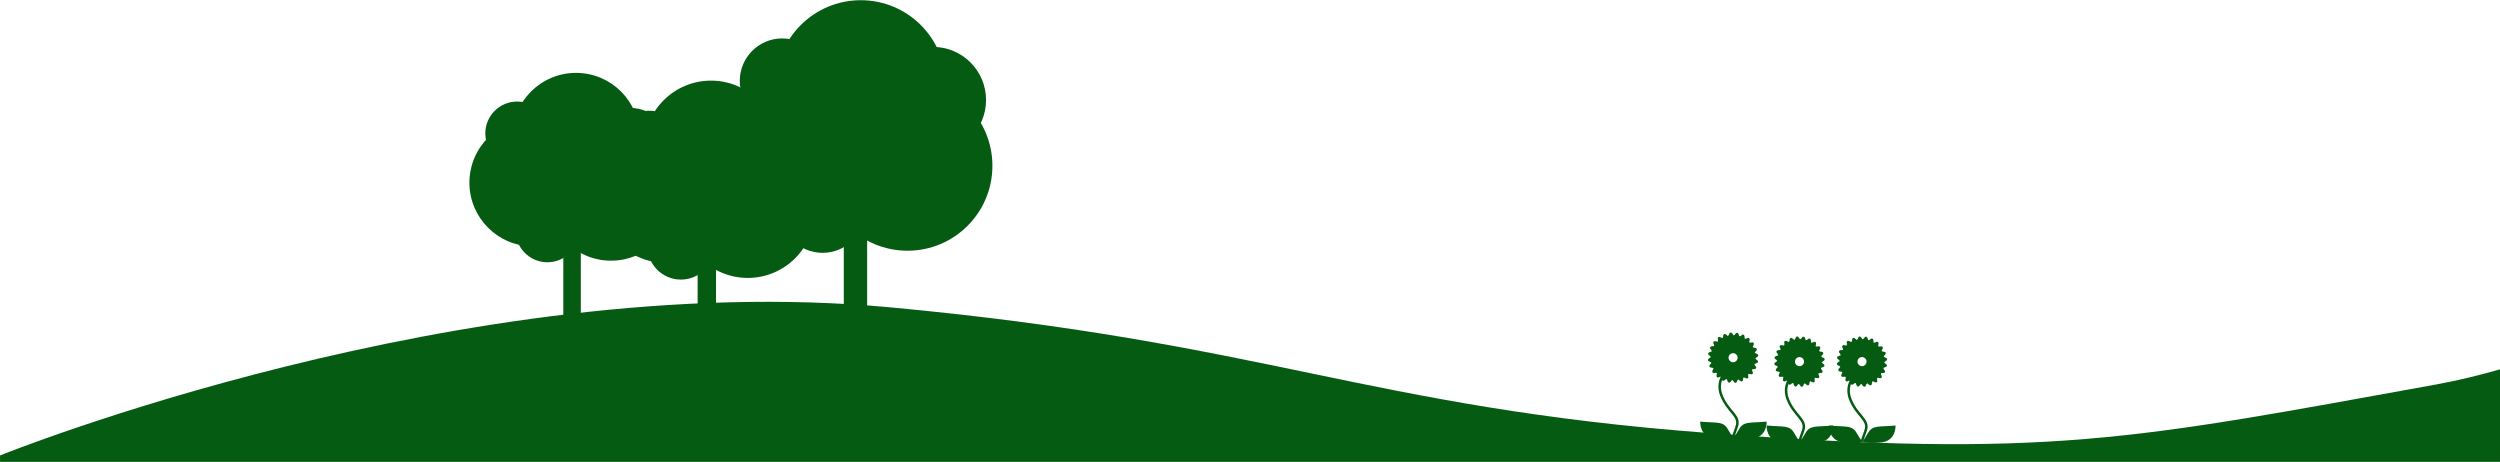 <?xml version="1.0" encoding="UTF-8" standalone="no"?>
<!-- Created with Inkscape (http://www.inkscape.org/) -->

<svg
   xmlns:dc="http://purl.org/dc/elements/1.1/"
   xmlns:cc="http://creativecommons.org/ns#"
   xmlns:rdf="http://www.w3.org/1999/02/22-rdf-syntax-ns#"
   xmlns:svg="http://www.w3.org/2000/svg"
   xmlns="http://www.w3.org/2000/svg"
   xmlns:sodipodi="http://sodipodi.sourceforge.net/DTD/sodipodi-0.dtd"
   xmlns:inkscape="http://www.inkscape.org/namespaces/inkscape"
   width="1280"
   height="236.49"
   viewBox="0 0 338.667 62.571"
   version="1.1"
   id="svg8"
   inkscape:version="0.92.3 (2405546, 2018-03-11)"
   sodipodi:docname="garden.svg">
  <defs
     id="defs2">
    <clipPath
       clipPathUnits="userSpaceOnUse"
       id="clipPath819">
      <rect
         style="opacity:1;fill:#065b13;fill-opacity:1;stroke:none;stroke-width:5.292;stroke-linecap:square;stroke-miterlimit:4;stroke-dasharray:none"
         id="rect821"
         width="338.667"
         height="79.375"
         x="0"
         y="217.625" />
    </clipPath>
    <clipPath
       clipPathUnits="userSpaceOnUse"
       id="clipPath1124">
      <rect
         style="opacity:1;fill:#000000;fill-opacity:1;stroke:none;stroke-width:2;stroke-linecap:square;stroke-miterlimit:4;stroke-dasharray:none;stroke-opacity:1"
         id="rect1126"
         width="338.667"
         height="66.282"
         x="0"
         y="217.625" />
    </clipPath>
  </defs>
  <sodipodi:namedview
     id="base"
     pagecolor="#ffffff"
     bordercolor="#666666"
     borderopacity="1.0"
     inkscape:pageopacity="0.0"
     inkscape:pageshadow="2"
     inkscape:zoom="0.60625"
     inkscape:cx="688.92317"
     inkscape:cy="167.21369"
     inkscape:document-units="px"
     inkscape:current-layer="layer1"
     showgrid="false"
     units="px"
     inkscape:snap-page="false"
     inkscape:snap-global="true"
     inkscape:window-width="1280"
     inkscape:window-height="979"
     inkscape:window-x="1280"
     inkscape:window-y="0"
     inkscape:window-maximized="1" />
  <g
     inkscape:label="Layer 1"
     inkscape:groupmode="layer"
     id="layer1"
     transform="translate(0,-221.336)">
    <g
       id="g1101"
       clip-path="url(#clipPath1124)"
       transform="matrix(1,0,0,1,0.006,0)">
      <path
         clip-path="url(#clipPath819)"
         inkscape:connector-curvature="0"
         id="path815"
         d="m 0,283.034 c 0,0 62.889,-25.409 120.454,-20.076 51.141,4.738 64.591,13.529 110.852,17.021 46.261,3.491 57.622,0.873 98.632,-6.546 12.123,-2.193 23.567,-7.419 23.567,-7.419 l -11.784,46.261 -288.914,1.746 -55.863,-1.746 -9.165,-18.766 z"
         style="fill:#065b13;fill-opacity:1;stroke:none;stroke-width:0.265px;stroke-linecap:butt;stroke-linejoin:miter;stroke-opacity:1"
         sodipodi:nodetypes="cssscccccc" />
      <g
         transform="matrix(0.659,0,0,0.659,27.157,11.547)"
         id="g853">
        <rect
           style="opacity:1;fill:#065b13;fill-opacity:1;stroke:none;stroke-width:5.292;stroke-linecap:square;stroke-miterlimit:4;stroke-dasharray:none"
           id="rect823"
           width="4.801"
           height="40.588"
           x="132.237"
           y="348.498" />
        <g
           id="g843">
          <circle
             r="17.457"
             cy="352.426"
             cx="145.33"
             id="path825"
             style="opacity:1;fill:#065b13;fill-opacity:1;stroke:none;stroke-width:5.292;stroke-linecap:square;stroke-miterlimit:4;stroke-dasharray:none" />
          <circle
             style="opacity:1;fill:#065b13;fill-opacity:1;stroke:none;stroke-width:5.292;stroke-linecap:square;stroke-miterlimit:4;stroke-dasharray:none"
             id="circle827"
             cx="135.729"
             cy="335.842"
             r="17.457" />
          <circle
             r="17.457"
             cy="348.498"
             cx="123.945"
             id="circle829"
             style="opacity:1;fill:#065b13;fill-opacity:1;stroke:none;stroke-width:5.292;stroke-linecap:square;stroke-miterlimit:4;stroke-dasharray:none" />
          <circle
             style="opacity:1;fill:#065b13;fill-opacity:1;stroke:none;stroke-width:2.646;stroke-linecap:square;stroke-miterlimit:4;stroke-dasharray:none"
             id="circle831"
             cx="119.581"
             cy="334.969"
             r="8.729" />
          <circle
             r="10.911"
             cy="338.897"
             cx="150.567"
             id="circle833"
             style="opacity:1;fill:#065b13;fill-opacity:1;stroke:none;stroke-width:3.307;stroke-linecap:square;stroke-miterlimit:4;stroke-dasharray:none" />
          <circle
             r="8.729"
             cy="361.591"
             cx="127.873"
             id="circle835"
             style="opacity:1;fill:#065b13;fill-opacity:1;stroke:none;stroke-width:2.646;stroke-linecap:square;stroke-miterlimit:4;stroke-dasharray:none" />
        </g>
      </g>
      <g
         transform="matrix(0.519,0,0,0.519,25.868,67.016)"
         id="g871">
        <rect
           y="348.498"
           x="132.237"
           height="40.588"
           width="4.801"
           id="rect855"
           style="opacity:1;fill:#065b13;fill-opacity:1;stroke:none;stroke-width:5.292;stroke-linecap:square;stroke-miterlimit:4;stroke-dasharray:none" />
        <g
           id="g869">
          <circle
             style="opacity:1;fill:#065b13;fill-opacity:1;stroke:none;stroke-width:5.292;stroke-linecap:square;stroke-miterlimit:4;stroke-dasharray:none"
             id="circle857"
             cx="145.33"
             cy="352.426"
             r="17.457" />
          <circle
             r="17.457"
             cy="335.842"
             cx="135.729"
             id="circle859"
             style="opacity:1;fill:#065b13;fill-opacity:1;stroke:none;stroke-width:5.292;stroke-linecap:square;stroke-miterlimit:4;stroke-dasharray:none" />
          <circle
             style="opacity:1;fill:#065b13;fill-opacity:1;stroke:none;stroke-width:5.292;stroke-linecap:square;stroke-miterlimit:4;stroke-dasharray:none"
             id="circle861"
             cx="123.945"
             cy="348.498"
             r="17.457" />
          <circle
             r="8.729"
             cy="334.969"
             cx="119.581"
             id="circle863"
             style="opacity:1;fill:#065b13;fill-opacity:1;stroke:none;stroke-width:2.646;stroke-linecap:square;stroke-miterlimit:4;stroke-dasharray:none" />
          <circle
             style="opacity:1;fill:#065b13;fill-opacity:1;stroke:none;stroke-width:3.307;stroke-linecap:square;stroke-miterlimit:4;stroke-dasharray:none"
             id="circle865"
             cx="150.567"
             cy="338.897"
             r="10.911" />
          <circle
             style="opacity:1;fill:#065b13;fill-opacity:1;stroke:none;stroke-width:2.646;stroke-linecap:square;stroke-miterlimit:4;stroke-dasharray:none"
             id="circle867"
             cx="127.873"
             cy="361.591"
             r="8.729" />
        </g>
      </g>
      <g
         transform="matrix(0.494,0,0,0.494,10.978,73.927)"
         id="g889">
        <rect
           style="opacity:1;fill:#065b13;fill-opacity:1;stroke:none;stroke-width:5.292;stroke-linecap:square;stroke-miterlimit:4;stroke-dasharray:none"
           id="rect873"
           width="4.801"
           height="40.588"
           x="132.237"
           y="348.498" />
        <g
           id="g887">
          <circle
             r="17.457"
             cy="352.426"
             cx="145.33"
             id="circle875"
             style="opacity:1;fill:#065b13;fill-opacity:1;stroke:none;stroke-width:5.292;stroke-linecap:square;stroke-miterlimit:4;stroke-dasharray:none" />
          <circle
             style="opacity:1;fill:#065b13;fill-opacity:1;stroke:none;stroke-width:5.292;stroke-linecap:square;stroke-miterlimit:4;stroke-dasharray:none"
             id="circle877"
             cx="135.729"
             cy="335.842"
             r="17.457" />
          <circle
             r="17.457"
             cy="348.498"
             cx="123.945"
             id="circle879"
             style="opacity:1;fill:#065b13;fill-opacity:1;stroke:none;stroke-width:5.292;stroke-linecap:square;stroke-miterlimit:4;stroke-dasharray:none" />
          <circle
             style="opacity:1;fill:#065b13;fill-opacity:1;stroke:none;stroke-width:2.646;stroke-linecap:square;stroke-miterlimit:4;stroke-dasharray:none"
             id="circle881"
             cx="119.581"
             cy="334.969"
             r="8.729" />
          <circle
             r="10.911"
             cy="338.897"
             cx="150.567"
             id="circle883"
             style="opacity:1;fill:#065b13;fill-opacity:1;stroke:none;stroke-width:3.307;stroke-linecap:square;stroke-miterlimit:4;stroke-dasharray:none" />
          <circle
             r="8.729"
             cy="361.591"
             cx="127.873"
             id="circle885"
             style="opacity:1;fill:#065b13;fill-opacity:1;stroke:none;stroke-width:2.646;stroke-linecap:square;stroke-miterlimit:4;stroke-dasharray:none" />
        </g>
      </g>
      <g
         transform="matrix(0.171,0,0,0.171,215.935,207.215)"
         id="g1029">
        <path
           style="fill:#065b13;fill-opacity:1;stroke:none;stroke-width:0.083px;stroke-linecap:butt;stroke-linejoin:miter;stroke-opacity:1"
           d="m 108.317,346.052 c -0.436,-0.006 -0.977,0.238 -1.296,1.308 -0.172,0.576 -0.565,1.025 -1.037,1.448 -1.138,-1.067 -2.038,-1.582 -2.038,-1.582 0,0 -1.573,-0.522 -1.632,1.578 -0.017,0.601 -0.28,1.136 -0.627,1.667 -1.375,-0.736 -2.378,-1.001 -2.378,-1.001 0,0 -1.655,-0.097 -1.168,1.947 0.144,0.607 0.014,1.214 -0.197,1.841 -1.517,-0.354 -2.552,-0.35 -2.552,-0.35 0,0 -1.624,0.334 -0.624,2.183 0.271,0.501 0.32,1.063 0.295,1.659 -1.528,0.055 -2.506,0.32 -2.506,0.32 0,0 -1.482,0.743 -0.038,2.27 0.417,0.441 0.608,1.012 0.739,1.64 -1.519,0.455 -2.433,0.987 -2.433,0.987 0,0 -1.239,1.101 0.551,2.203 0.512,0.315 0.843,0.811 1.13,1.377 -1.325,0.823 -2.056,1.559 -2.056,1.559 0,0 -0.912,1.384 1.102,1.985 0.576,0.172 1.025,0.565 1.448,1.037 -1.067,1.138 -1.582,2.038 -1.582,2.038 0,0 -0.522,1.573 1.578,1.632 0.601,0.017 1.136,0.28 1.667,0.627 -0.736,1.375 -1.001,2.378 -1.001,2.378 0,0 -0.097,1.655 1.947,1.168 0.585,-0.139 1.17,-0.023 1.773,0.174 -0.355,1.519 -0.351,2.556 -0.351,2.556 0,0 0.334,1.623 2.183,0.624 0.529,-0.286 1.124,-0.325 1.757,-0.29 0.051,1.559 0.322,2.56 0.322,2.56 0,0 0.743,1.482 2.27,0.038 0.437,-0.413 1.001,-0.605 1.622,-0.735 0.452,1.493 0.974,2.389 0.974,2.389 0,0 1.101,1.239 2.203,-0.551 0.315,-0.512 0.811,-0.843 1.377,-1.13 0.823,1.325 1.559,2.056 1.559,2.056 0,0 1.384,0.912 1.985,-1.102 0.172,-0.576 0.565,-1.025 1.037,-1.448 1.138,1.067 2.038,1.582 2.038,1.582 0,0 1.573,0.522 1.632,-1.578 0.017,-0.601 0.28,-1.136 0.627,-1.667 1.375,0.736 2.378,1.001 2.378,1.001 0,0 1.655,0.097 1.168,-1.947 -0.139,-0.585 -0.023,-1.17 0.174,-1.773 1.519,0.355 2.556,0.351 2.556,0.351 0,0 1.623,-0.334 0.624,-2.183 -0.286,-0.529 -0.325,-1.124 -0.29,-1.757 1.559,-0.051 2.56,-0.322 2.56,-0.322 0,0 1.482,-0.743 0.038,-2.27 -0.413,-0.437 -0.605,-1.001 -0.735,-1.622 1.493,-0.452 2.389,-0.974 2.389,-0.974 0,0 1.239,-1.101 -0.551,-2.202 -0.512,-0.315 -0.843,-0.811 -1.13,-1.377 1.325,-0.823 2.056,-1.559 2.056,-1.559 0,0 0.912,-1.384 -1.102,-1.985 -0.576,-0.172 -1.025,-0.565 -1.448,-1.037 1.067,-1.138 1.582,-2.038 1.582,-2.038 0,0 0.522,-1.573 -1.578,-1.632 -0.601,-0.017 -1.136,-0.28 -1.667,-0.627 0.736,-1.375 1.001,-2.378 1.001,-2.378 0,0 0.097,-1.655 -1.947,-1.168 -0.585,0.139 -1.17,0.023 -1.773,-0.174 0.355,-1.519 0.351,-2.556 0.351,-2.556 0,0 -0.334,-1.624 -2.183,-0.624 -0.529,0.286 -1.124,0.325 -1.757,0.291 -0.051,-1.559 -0.322,-2.56 -0.322,-2.56 0,0 -0.743,-1.482 -2.27,-0.038 -0.437,0.413 -1.001,0.605 -1.622,0.735 -0.452,-1.493 -0.974,-2.389 -0.974,-2.389 0,0 -1.101,-1.239 -2.202,0.551 -0.315,0.512 -0.811,0.843 -1.377,1.13 -0.823,-1.325 -1.559,-2.056 -1.559,-2.056 0,0 -0.304,-0.2 -0.689,-0.206 z m 1.834,16.328 a 3.579,3.579 0 0 1 3.579,3.579 3.579,3.579 0 0 1 -3.579,3.579 3.579,3.579 0 0 1 -3.579,-3.579 3.579,3.579 0 0 1 3.579,-3.579 z"
           id="path903"
           inkscape:connector-curvature="0" />
        <g
           id="g1022"
           transform="translate(0,53.68)">
          <path
             inkscape:connector-curvature="0"
             id="path891"
             d="m 84.108,362.9 c 13.65,1.241 18.118,-0.496 21.841,5.957 3.723,6.453 4.467,6.701 4.467,6.701 0,0 -2.73,1.986 -14.891,0.745 -12.161,-1.241 -11.417,-13.402 -11.417,-13.402 z"
             style="fill:#065b13;fill-opacity:1;stroke:none;stroke-width:0.15px;stroke-linecap:butt;stroke-linejoin:miter;stroke-opacity:1" />
          <path
             style="fill:#065b13;fill-opacity:1;stroke:none;stroke-width:0.15px;stroke-linecap:butt;stroke-linejoin:miter;stroke-opacity:1"
             d="m 136.724,362.9 c -13.65,1.241 -18.118,-0.496 -21.841,5.957 -3.723,6.453 -4.467,6.701 -4.467,6.701 0,0 2.73,1.986 14.891,0.745 12.161,-1.241 11.417,-13.402 11.417,-13.402 z"
             id="path893"
             inkscape:connector-curvature="0" />
          <path
             inkscape:connector-curvature="0"
             id="path895"
             d="m 107.797,319.694 c 0,0 -12.22,8.729 -6.983,22.258 5.237,13.529 15.275,16.148 12.22,24.876 -3.055,8.729 -3.055,8.729 -3.055,8.729"
             style="fill:none;stroke:#065b13;stroke-width:2;stroke-linecap:butt;stroke-linejoin:miter;stroke-miterlimit:4;stroke-dasharray:none;stroke-opacity:1" />
        </g>
      </g>
      <g
         id="g1041"
         transform="matrix(0.171,0,0,0.171,224.931,207.744)">
        <path
           inkscape:connector-curvature="0"
           id="path1031"
           d="m 108.317,346.052 c -0.436,-0.006 -0.977,0.238 -1.296,1.308 -0.172,0.576 -0.565,1.025 -1.037,1.448 -1.138,-1.067 -2.038,-1.582 -2.038,-1.582 0,0 -1.573,-0.522 -1.632,1.578 -0.017,0.601 -0.28,1.136 -0.627,1.667 -1.375,-0.736 -2.378,-1.001 -2.378,-1.001 0,0 -1.655,-0.097 -1.168,1.947 0.144,0.607 0.014,1.214 -0.197,1.841 -1.517,-0.354 -2.552,-0.35 -2.552,-0.35 0,0 -1.624,0.334 -0.624,2.183 0.271,0.501 0.32,1.063 0.295,1.659 -1.528,0.055 -2.506,0.32 -2.506,0.32 0,0 -1.482,0.743 -0.038,2.27 0.417,0.441 0.608,1.012 0.739,1.64 -1.519,0.455 -2.433,0.987 -2.433,0.987 0,0 -1.239,1.101 0.551,2.203 0.512,0.315 0.843,0.811 1.13,1.377 -1.325,0.823 -2.056,1.559 -2.056,1.559 0,0 -0.912,1.384 1.102,1.985 0.576,0.172 1.025,0.565 1.448,1.037 -1.067,1.138 -1.582,2.038 -1.582,2.038 0,0 -0.522,1.573 1.578,1.632 0.601,0.017 1.136,0.28 1.667,0.627 -0.736,1.375 -1.001,2.378 -1.001,2.378 0,0 -0.097,1.655 1.947,1.168 0.585,-0.139 1.17,-0.023 1.773,0.174 -0.355,1.519 -0.351,2.556 -0.351,2.556 0,0 0.334,1.623 2.183,0.624 0.529,-0.286 1.124,-0.325 1.757,-0.29 0.051,1.559 0.322,2.56 0.322,2.56 0,0 0.743,1.482 2.27,0.038 0.437,-0.413 1.001,-0.605 1.622,-0.735 0.452,1.493 0.974,2.389 0.974,2.389 0,0 1.101,1.239 2.203,-0.551 0.315,-0.512 0.811,-0.843 1.377,-1.13 0.823,1.325 1.559,2.056 1.559,2.056 0,0 1.384,0.912 1.985,-1.102 0.172,-0.576 0.565,-1.025 1.037,-1.448 1.138,1.067 2.038,1.582 2.038,1.582 0,0 1.573,0.522 1.632,-1.578 0.017,-0.601 0.28,-1.136 0.627,-1.667 1.375,0.736 2.378,1.001 2.378,1.001 0,0 1.655,0.097 1.168,-1.947 -0.139,-0.585 -0.023,-1.17 0.174,-1.773 1.519,0.355 2.556,0.351 2.556,0.351 0,0 1.623,-0.334 0.624,-2.183 -0.286,-0.529 -0.325,-1.124 -0.29,-1.757 1.559,-0.051 2.56,-0.322 2.56,-0.322 0,0 1.482,-0.743 0.038,-2.27 -0.413,-0.437 -0.605,-1.001 -0.735,-1.622 1.493,-0.452 2.389,-0.974 2.389,-0.974 0,0 1.239,-1.101 -0.551,-2.202 -0.512,-0.315 -0.843,-0.811 -1.13,-1.377 1.325,-0.823 2.056,-1.559 2.056,-1.559 0,0 0.912,-1.384 -1.102,-1.985 -0.576,-0.172 -1.025,-0.565 -1.448,-1.037 1.067,-1.138 1.582,-2.038 1.582,-2.038 0,0 0.522,-1.573 -1.578,-1.632 -0.601,-0.017 -1.136,-0.28 -1.667,-0.627 0.736,-1.375 1.001,-2.378 1.001,-2.378 0,0 0.097,-1.655 -1.947,-1.168 -0.585,0.139 -1.17,0.023 -1.773,-0.174 0.355,-1.519 0.351,-2.556 0.351,-2.556 0,0 -0.334,-1.624 -2.183,-0.624 -0.529,0.286 -1.124,0.325 -1.757,0.291 -0.051,-1.559 -0.322,-2.56 -0.322,-2.56 0,0 -0.743,-1.482 -2.27,-0.038 -0.437,0.413 -1.001,0.605 -1.622,0.735 -0.452,-1.493 -0.974,-2.389 -0.974,-2.389 0,0 -1.101,-1.239 -2.202,0.551 -0.315,0.512 -0.811,0.843 -1.377,1.13 -0.823,-1.325 -1.559,-2.056 -1.559,-2.056 0,0 -0.304,-0.2 -0.689,-0.206 z m 1.834,16.328 a 3.579,3.579 0 0 1 3.579,3.579 3.579,3.579 0 0 1 -3.579,3.579 3.579,3.579 0 0 1 -3.579,-3.579 3.579,3.579 0 0 1 3.579,-3.579 z"
           style="fill:#065b13;fill-opacity:1;stroke:none;stroke-width:0.083px;stroke-linecap:butt;stroke-linejoin:miter;stroke-opacity:1" />
        <g
           transform="translate(0,53.68)"
           id="g1039">
          <path
             style="fill:#065b13;fill-opacity:1;stroke:none;stroke-width:0.15px;stroke-linecap:butt;stroke-linejoin:miter;stroke-opacity:1"
             d="m 84.108,362.9 c 13.65,1.241 18.118,-0.496 21.841,5.957 3.723,6.453 4.467,6.701 4.467,6.701 0,0 -2.73,1.986 -14.891,0.745 -12.161,-1.241 -11.417,-13.402 -11.417,-13.402 z"
             id="path1033"
             inkscape:connector-curvature="0" />
          <path
             inkscape:connector-curvature="0"
             id="path1035"
             d="m 136.724,362.9 c -13.65,1.241 -18.118,-0.496 -21.841,5.957 -3.723,6.453 -4.467,6.701 -4.467,6.701 0,0 2.73,1.986 14.891,0.745 12.161,-1.241 11.417,-13.402 11.417,-13.402 z"
             style="fill:#065b13;fill-opacity:1;stroke:none;stroke-width:0.15px;stroke-linecap:butt;stroke-linejoin:miter;stroke-opacity:1" />
          <path
             style="fill:none;stroke:#065b13;stroke-width:2;stroke-linecap:butt;stroke-linejoin:miter;stroke-miterlimit:4;stroke-dasharray:none;stroke-opacity:1"
             d="m 107.797,319.694 c 0,0 -12.22,8.729 -6.983,22.258 5.237,13.529 15.275,16.148 12.22,24.876 -3.055,8.729 -3.055,8.729 -3.055,8.729"
             id="path1037"
             inkscape:connector-curvature="0" />
        </g>
      </g>
      <g
         transform="matrix(0.171,0,0,0.171,233.398,207.744)"
         id="g1053">
        <path
           style="fill:#065b13;fill-opacity:1;stroke:none;stroke-width:0.083px;stroke-linecap:butt;stroke-linejoin:miter;stroke-opacity:1"
           d="m 108.317,346.052 c -0.436,-0.006 -0.977,0.238 -1.296,1.308 -0.172,0.576 -0.565,1.025 -1.037,1.448 -1.138,-1.067 -2.038,-1.582 -2.038,-1.582 0,0 -1.573,-0.522 -1.632,1.578 -0.017,0.601 -0.28,1.136 -0.627,1.667 -1.375,-0.736 -2.378,-1.001 -2.378,-1.001 0,0 -1.655,-0.097 -1.168,1.947 0.144,0.607 0.014,1.214 -0.197,1.841 -1.517,-0.354 -2.552,-0.35 -2.552,-0.35 0,0 -1.624,0.334 -0.624,2.183 0.271,0.501 0.32,1.063 0.295,1.659 -1.528,0.055 -2.506,0.32 -2.506,0.32 0,0 -1.482,0.743 -0.038,2.27 0.417,0.441 0.608,1.012 0.739,1.64 -1.519,0.455 -2.433,0.987 -2.433,0.987 0,0 -1.239,1.101 0.551,2.203 0.512,0.315 0.843,0.811 1.13,1.377 -1.325,0.823 -2.056,1.559 -2.056,1.559 0,0 -0.912,1.384 1.102,1.985 0.576,0.172 1.025,0.565 1.448,1.037 -1.067,1.138 -1.582,2.038 -1.582,2.038 0,0 -0.522,1.573 1.578,1.632 0.601,0.017 1.136,0.28 1.667,0.627 -0.736,1.375 -1.001,2.378 -1.001,2.378 0,0 -0.097,1.655 1.947,1.168 0.585,-0.139 1.17,-0.023 1.773,0.174 -0.355,1.519 -0.351,2.556 -0.351,2.556 0,0 0.334,1.623 2.183,0.624 0.529,-0.286 1.124,-0.325 1.757,-0.29 0.051,1.559 0.322,2.56 0.322,2.56 0,0 0.743,1.482 2.27,0.038 0.437,-0.413 1.001,-0.605 1.622,-0.735 0.452,1.493 0.974,2.389 0.974,2.389 0,0 1.101,1.239 2.203,-0.551 0.315,-0.512 0.811,-0.843 1.377,-1.13 0.823,1.325 1.559,2.056 1.559,2.056 0,0 1.384,0.912 1.985,-1.102 0.172,-0.576 0.565,-1.025 1.037,-1.448 1.138,1.067 2.038,1.582 2.038,1.582 0,0 1.573,0.522 1.632,-1.578 0.017,-0.601 0.28,-1.136 0.627,-1.667 1.375,0.736 2.378,1.001 2.378,1.001 0,0 1.655,0.097 1.168,-1.947 -0.139,-0.585 -0.023,-1.17 0.174,-1.773 1.519,0.355 2.556,0.351 2.556,0.351 0,0 1.623,-0.334 0.624,-2.183 -0.286,-0.529 -0.325,-1.124 -0.29,-1.757 1.559,-0.051 2.56,-0.322 2.56,-0.322 0,0 1.482,-0.743 0.038,-2.27 -0.413,-0.437 -0.605,-1.001 -0.735,-1.622 1.493,-0.452 2.389,-0.974 2.389,-0.974 0,0 1.239,-1.101 -0.551,-2.202 -0.512,-0.315 -0.843,-0.811 -1.13,-1.377 1.325,-0.823 2.056,-1.559 2.056,-1.559 0,0 0.912,-1.384 -1.102,-1.985 -0.576,-0.172 -1.025,-0.565 -1.448,-1.037 1.067,-1.138 1.582,-2.038 1.582,-2.038 0,0 0.522,-1.573 -1.578,-1.632 -0.601,-0.017 -1.136,-0.28 -1.667,-0.627 0.736,-1.375 1.001,-2.378 1.001,-2.378 0,0 0.097,-1.655 -1.947,-1.168 -0.585,0.139 -1.17,0.023 -1.773,-0.174 0.355,-1.519 0.351,-2.556 0.351,-2.556 0,0 -0.334,-1.624 -2.183,-0.624 -0.529,0.286 -1.124,0.325 -1.757,0.291 -0.051,-1.559 -0.322,-2.56 -0.322,-2.56 0,0 -0.743,-1.482 -2.27,-0.038 -0.437,0.413 -1.001,0.605 -1.622,0.735 -0.452,-1.493 -0.974,-2.389 -0.974,-2.389 0,0 -1.101,-1.239 -2.202,0.551 -0.315,0.512 -0.811,0.843 -1.377,1.13 -0.823,-1.325 -1.559,-2.056 -1.559,-2.056 0,0 -0.304,-0.2 -0.689,-0.206 z m 1.834,16.328 a 3.579,3.579 0 0 1 3.579,3.579 3.579,3.579 0 0 1 -3.579,3.579 3.579,3.579 0 0 1 -3.579,-3.579 3.579,3.579 0 0 1 3.579,-3.579 z"
           id="path1043"
           inkscape:connector-curvature="0" />
        <g
           id="g1051"
           transform="translate(0,53.68)">
          <path
             inkscape:connector-curvature="0"
             id="path1045"
             d="m 84.108,362.9 c 13.65,1.241 18.118,-0.496 21.841,5.957 3.723,6.453 4.467,6.701 4.467,6.701 0,0 -2.73,1.986 -14.891,0.745 -12.161,-1.241 -11.417,-13.402 -11.417,-13.402 z"
             style="fill:#065b13;fill-opacity:1;stroke:none;stroke-width:0.15px;stroke-linecap:butt;stroke-linejoin:miter;stroke-opacity:1" />
          <path
             style="fill:#065b13;fill-opacity:1;stroke:none;stroke-width:0.15px;stroke-linecap:butt;stroke-linejoin:miter;stroke-opacity:1"
             d="m 136.724,362.9 c -13.65,1.241 -18.118,-0.496 -21.841,5.957 -3.723,6.453 -4.467,6.701 -4.467,6.701 0,0 2.73,1.986 14.891,0.745 12.161,-1.241 11.417,-13.402 11.417,-13.402 z"
             id="path1047"
             inkscape:connector-curvature="0" />
          <path
             inkscape:connector-curvature="0"
             id="path1049"
             d="m 107.797,319.694 c 0,0 -12.22,8.729 -6.983,22.258 5.237,13.529 15.275,16.148 12.22,24.876 -3.055,8.729 -3.055,8.729 -3.055,8.729"
             style="fill:none;stroke:#065b13;stroke-width:2;stroke-linecap:butt;stroke-linejoin:miter;stroke-miterlimit:4;stroke-dasharray:none;stroke-opacity:1" />
        </g>
      </g>
    </g>
  </g>
</svg>
